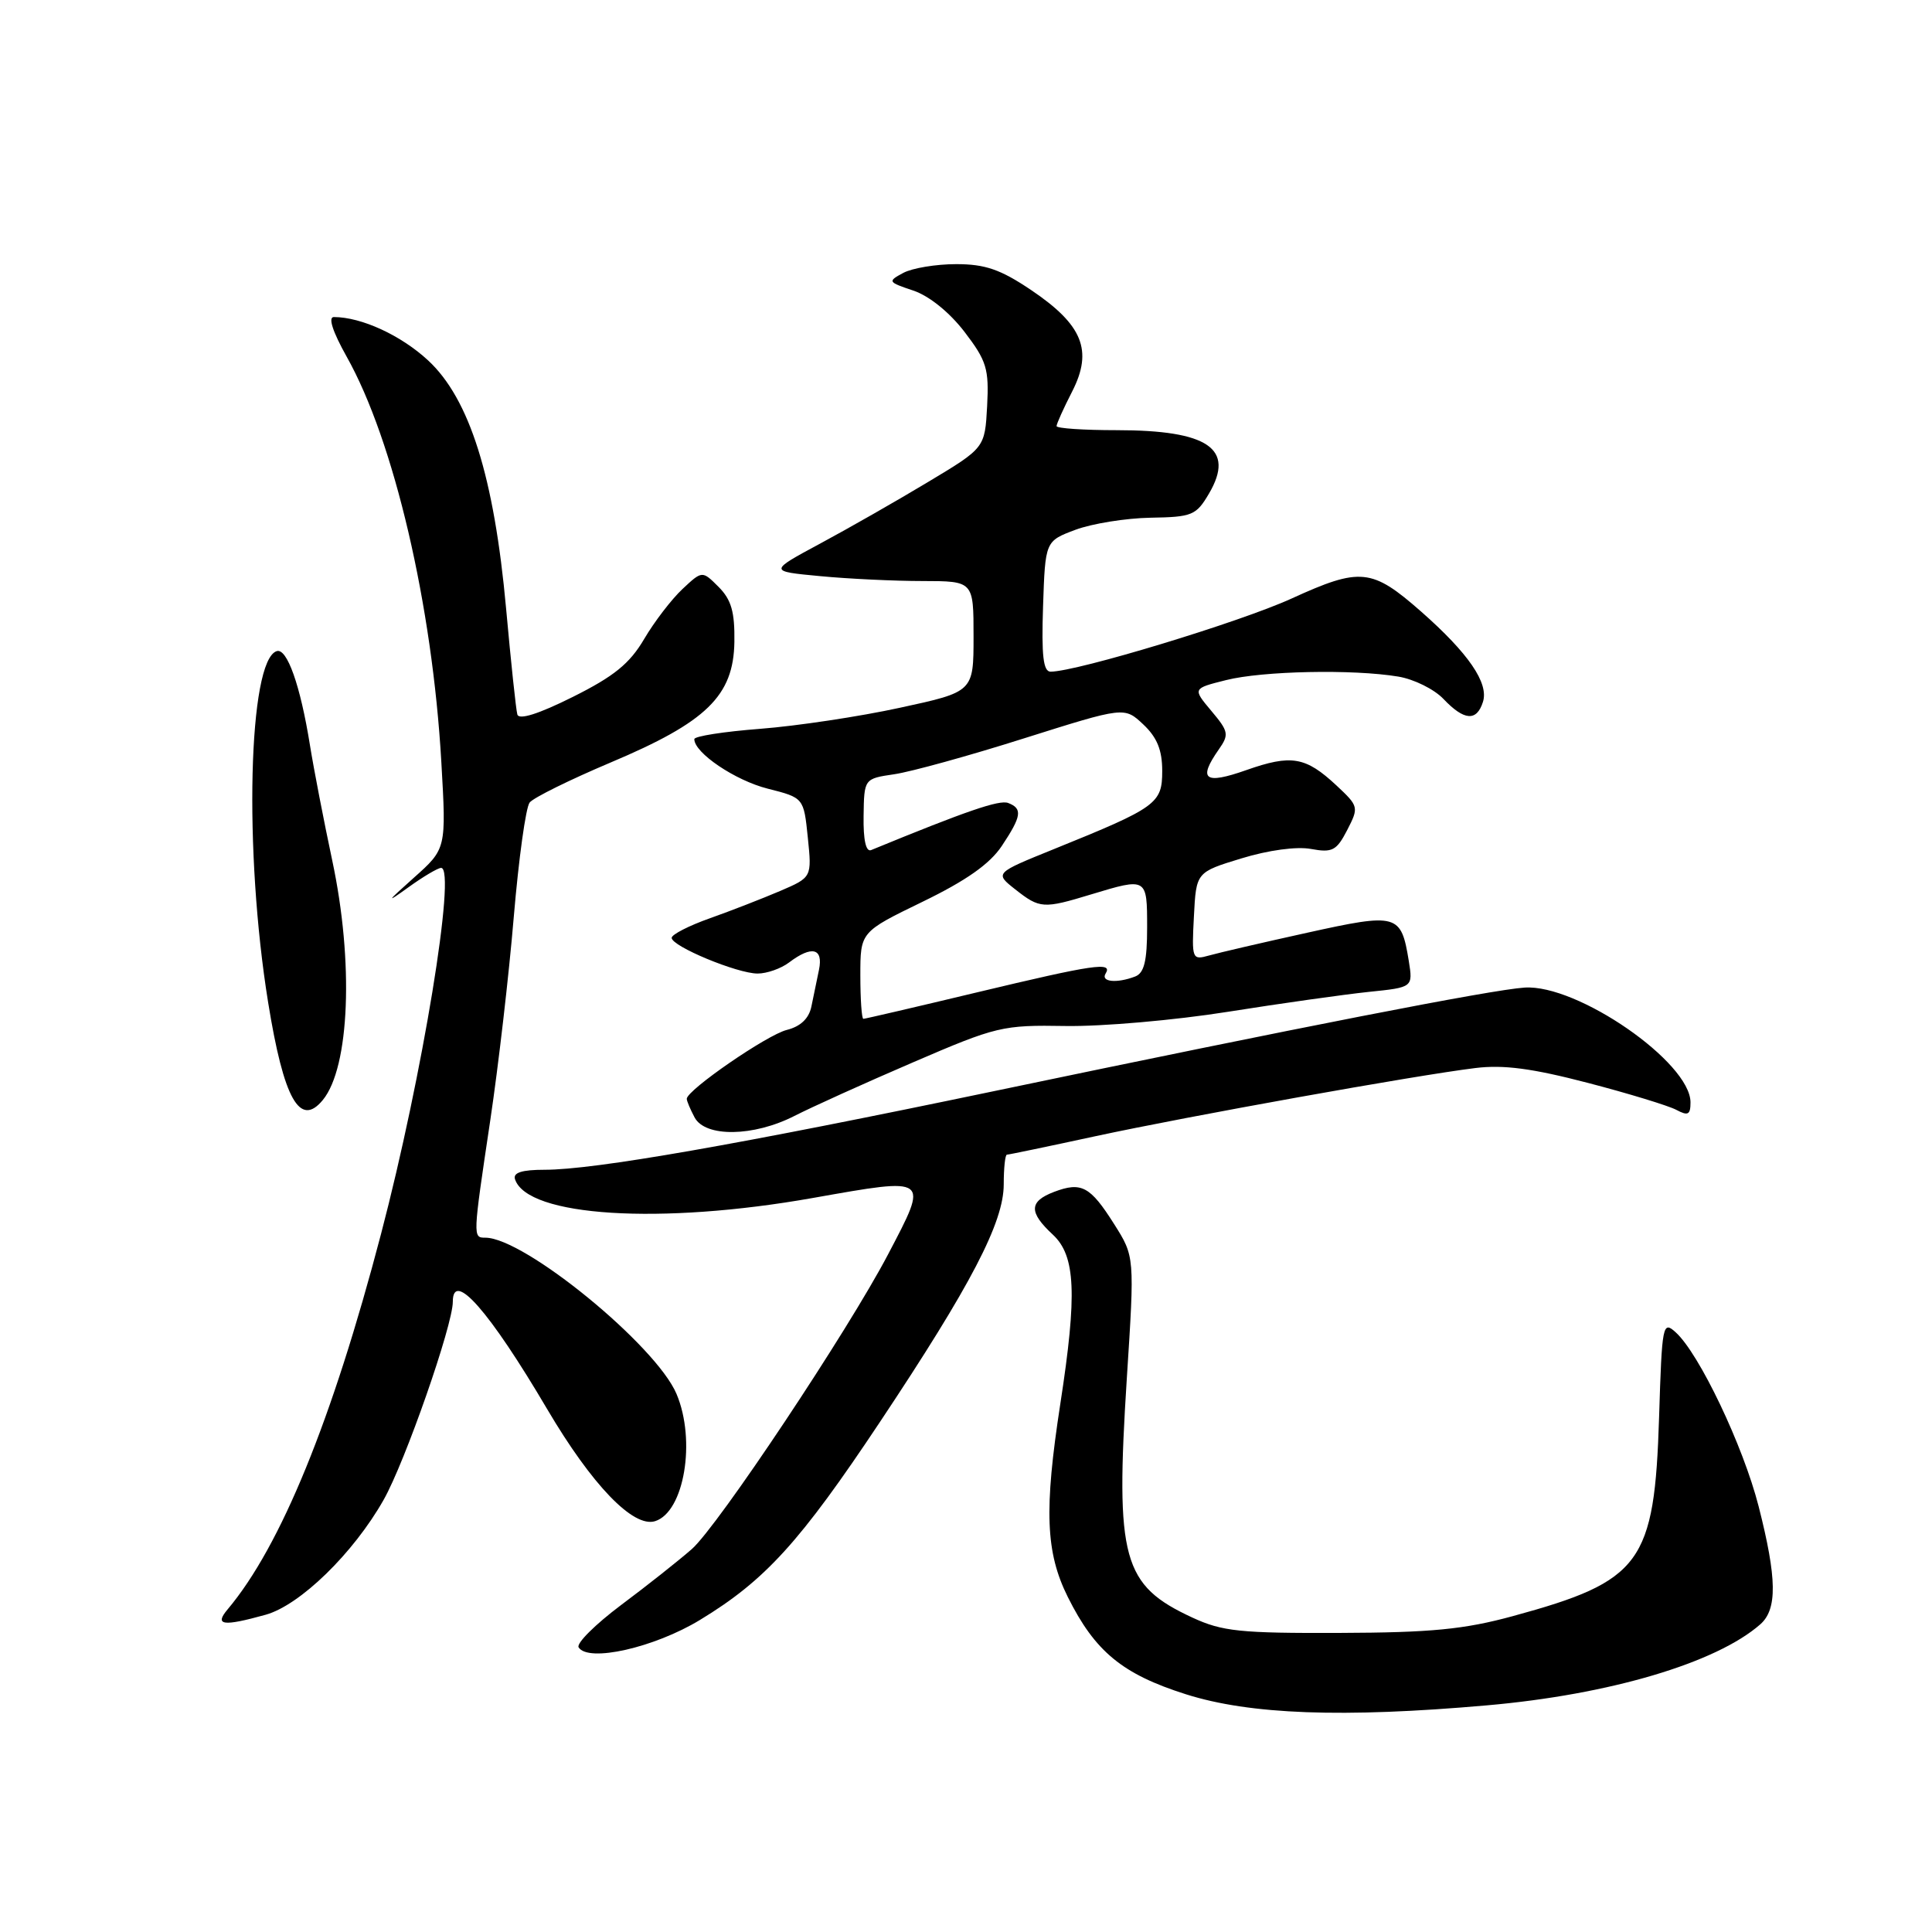 <?xml version="1.0" encoding="UTF-8" standalone="no"?>
<!DOCTYPE svg PUBLIC "-//W3C//DTD SVG 1.1//EN" "http://www.w3.org/Graphics/SVG/1.1/DTD/svg11.dtd" >
<svg xmlns="http://www.w3.org/2000/svg" xmlns:xlink="http://www.w3.org/1999/xlink" version="1.1" viewBox="0 0 256 256">
 <g >
 <path fill="currentColor"
d=" M 197.00 225.97 C 213.27 224.55 227.42 220.35 233.25 215.23 C 235.52 213.23 235.46 209.14 233.03 199.61 C 230.98 191.58 225.15 179.35 222.04 176.54 C 220.32 174.98 220.22 175.46 219.84 187.72 C 219.23 207.14 217.51 209.50 200.44 214.15 C 194.01 215.90 189.64 216.33 177.50 216.37 C 164.33 216.42 161.95 216.17 158.00 214.34 C 148.73 210.05 147.78 206.59 149.31 182.63 C 150.35 166.50 150.35 166.50 147.63 162.20 C 144.46 157.18 143.29 156.56 139.67 157.93 C 136.34 159.20 136.30 160.62 139.50 163.59 C 142.52 166.39 142.75 171.43 140.50 186.00 C 138.33 200.09 138.55 205.70 141.49 211.61 C 145.10 218.85 148.72 221.83 157.14 224.50 C 165.62 227.19 177.92 227.65 197.00 225.97 Z  M 92.75 214.65 C 101.40 209.40 106.00 204.34 116.59 188.43 C 128.68 170.27 133.00 161.98 133.00 156.93 C 133.00 154.77 133.19 153.00 133.42 153.00 C 133.65 153.00 138.94 151.90 145.17 150.55 C 157.51 147.89 187.50 142.50 195.50 141.52 C 199.21 141.06 203.05 141.57 210.37 143.48 C 215.79 144.89 221.08 146.51 222.12 147.06 C 223.67 147.89 224.00 147.72 224.00 146.07 C 224.00 140.76 209.01 130.39 202.01 130.86 C 197.66 131.14 172.07 136.14 131.72 144.58 C 97.79 151.67 78.77 155.00 72.17 155.00 C 69.15 155.00 67.96 155.38 68.24 156.25 C 69.85 161.21 87.54 162.32 107.75 158.73 C 123.25 155.99 123.09 155.87 117.69 166.18 C 112.38 176.32 95.11 202.25 91.66 205.27 C 89.92 206.79 85.71 210.13 82.29 212.68 C 78.88 215.24 76.35 217.75 76.67 218.28 C 77.93 220.31 86.69 218.33 92.75 214.65 Z  M 35.21 213.96 C 39.76 212.69 46.83 205.81 50.83 198.74 C 53.67 193.73 60.00 175.60 60.00 172.49 C 60.00 168.21 64.84 173.71 72.50 186.71 C 78.43 196.77 83.92 202.48 86.81 201.56 C 90.66 200.34 92.25 190.90 89.65 184.72 C 86.95 178.29 69.48 164.00 64.31 164.00 C 62.64 164.00 62.64 163.98 64.96 148.47 C 66.03 141.31 67.44 129.16 68.08 121.47 C 68.73 113.79 69.67 106.98 70.18 106.34 C 70.68 105.70 75.51 103.32 80.90 101.04 C 93.64 95.67 97.20 92.20 97.31 85.05 C 97.37 81.07 96.90 79.46 95.22 77.77 C 93.05 75.60 93.05 75.60 90.43 78.05 C 88.99 79.40 86.70 82.38 85.35 84.68 C 83.43 87.94 81.36 89.62 75.89 92.35 C 71.36 94.61 68.76 95.43 68.55 94.67 C 68.37 94.03 67.70 87.71 67.06 80.63 C 65.48 63.22 62.22 52.84 56.72 47.75 C 53.13 44.43 47.91 42.02 44.24 42.01 C 43.45 42.00 44.07 43.93 45.93 47.25 C 52.21 58.42 57.29 80.19 58.48 100.99 C 59.14 112.47 59.14 112.47 54.82 116.32 C 51.20 119.55 51.09 119.75 54.09 117.59 C 56.07 116.16 58.03 115.00 58.45 115.00 C 60.50 115.00 55.97 142.60 50.49 163.50 C 44.02 188.19 37.20 204.89 30.16 213.25 C 28.37 215.38 29.53 215.54 35.21 213.96 Z  M 105.26 147.87 C 107.55 146.70 114.62 143.50 120.97 140.77 C 132.06 135.99 132.83 135.81 141.19 135.95 C 145.97 136.03 155.64 135.19 162.69 134.07 C 169.73 132.95 178.14 131.77 181.37 131.43 C 187.23 130.83 187.23 130.83 186.67 127.32 C 185.65 121.08 185.17 120.95 173.22 123.59 C 167.32 124.89 161.46 126.25 160.20 126.61 C 157.96 127.24 157.90 127.10 158.20 121.42 C 158.50 115.57 158.50 115.57 164.50 113.74 C 168.06 112.65 171.81 112.14 173.71 112.49 C 176.54 113.01 177.10 112.72 178.51 109.99 C 180.07 106.96 180.04 106.84 177.08 104.07 C 172.99 100.26 171.11 99.94 165.12 102.05 C 159.61 103.99 158.70 103.30 161.50 99.30 C 162.88 97.33 162.80 96.92 160.51 94.20 C 158.02 91.23 158.02 91.23 162.45 90.12 C 167.28 88.90 179.27 88.65 185.27 89.65 C 187.35 89.99 190.05 91.33 191.27 92.62 C 194.01 95.50 195.67 95.63 196.50 93.00 C 197.29 90.51 194.58 86.56 188.31 81.04 C 181.78 75.30 180.27 75.14 171.14 79.31 C 164.29 82.44 142.70 88.99 139.21 89.00 C 138.24 89.00 137.99 86.89 138.21 80.35 C 138.50 71.70 138.50 71.70 142.50 70.20 C 144.70 69.38 149.17 68.66 152.44 68.60 C 157.99 68.51 158.50 68.29 160.21 65.38 C 163.68 59.45 160.10 57.00 147.95 57.00 C 143.58 57.00 140.00 56.76 140.00 56.46 C 140.00 56.16 140.93 54.09 142.08 51.85 C 144.84 46.43 143.46 43.03 136.61 38.42 C 132.57 35.70 130.54 35.00 126.70 35.00 C 124.04 35.00 120.89 35.52 119.69 36.16 C 117.59 37.29 117.64 37.37 121.01 38.50 C 123.11 39.20 125.81 41.38 127.80 43.97 C 130.74 47.82 131.06 48.86 130.80 53.81 C 130.50 59.35 130.50 59.35 123.00 63.85 C 118.88 66.33 112.43 70.01 108.67 72.03 C 101.85 75.70 101.85 75.70 108.67 76.34 C 112.43 76.70 118.54 76.99 122.25 76.99 C 129.00 77.00 129.00 77.00 129.00 84.33 C 129.00 91.67 129.00 91.67 119.25 93.78 C 113.89 94.95 105.56 96.20 100.75 96.57 C 95.94 96.94 92.00 97.55 92.00 97.94 C 92.00 99.76 97.41 103.41 101.72 104.50 C 106.50 105.71 106.50 105.71 107.04 110.98 C 107.58 116.25 107.58 116.25 103.37 118.06 C 101.05 119.05 96.87 120.68 94.08 121.67 C 91.28 122.66 89.00 123.83 89.00 124.27 C 89.00 125.39 97.69 129.00 100.39 129.00 C 101.62 129.00 103.49 128.34 104.56 127.53 C 107.57 125.25 109.11 125.63 108.52 128.50 C 108.23 129.88 107.78 132.08 107.51 133.39 C 107.18 134.96 106.08 136.01 104.26 136.47 C 101.65 137.11 91.00 144.45 91.00 145.60 C 91.00 145.89 91.47 147.00 92.04 148.07 C 93.46 150.72 99.85 150.63 105.26 147.87 Z  M 42.78 145.75 C 46.34 141.41 46.89 127.44 44.02 114.00 C 42.91 108.78 41.58 101.91 41.07 98.74 C 39.80 90.82 38.03 85.82 36.66 86.28 C 32.90 87.51 32.29 112.80 35.53 132.83 C 37.60 145.66 39.74 149.46 42.78 145.75 Z  M 114.00 129.24 C 114.00 123.49 114.00 123.49 122.24 119.49 C 128.03 116.68 131.14 114.49 132.74 112.10 C 135.37 108.15 135.52 107.14 133.59 106.40 C 132.43 105.95 128.06 107.45 115.43 112.64 C 114.74 112.92 114.38 111.29 114.43 108.13 C 114.50 103.18 114.50 103.18 118.50 102.59 C 120.70 102.27 128.46 100.13 135.74 97.82 C 148.99 93.64 148.99 93.64 151.49 95.99 C 153.32 97.71 154.00 99.39 154.00 102.15 C 154.00 106.48 153.29 106.99 139.65 112.51 C 131.79 115.69 131.79 115.69 134.53 117.85 C 137.78 120.41 138.25 120.44 144.59 118.51 C 151.99 116.27 152.00 116.27 152.00 122.89 C 152.00 127.34 151.61 128.93 150.42 129.39 C 147.98 130.33 145.81 130.11 146.50 129.00 C 147.48 127.41 144.99 127.78 129.43 131.50 C 121.38 133.43 114.62 135.00 114.40 135.00 C 114.18 135.00 114.00 132.41 114.00 129.24 Z "/>
</g>
</svg>